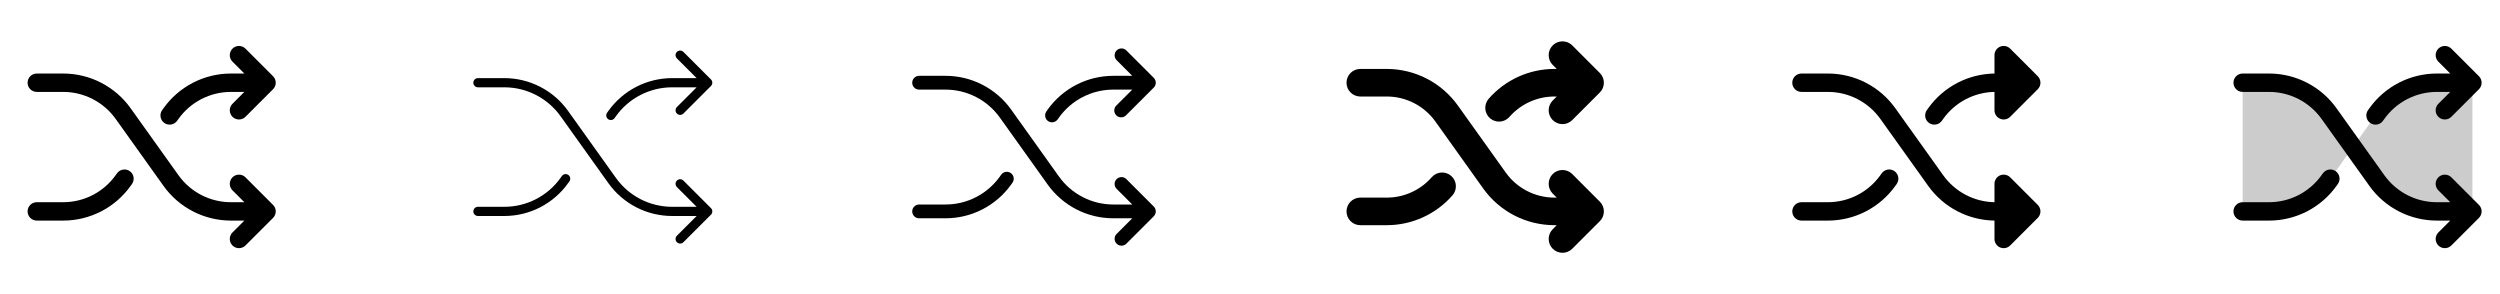 <svg width="272" height="32" viewBox="0 0 272 32" fill="none" xmlns="http://www.w3.org/2000/svg">
<g clip-path="url(#clip0_17_16400)">
<path d="M29.707 22.293C29.8 22.385 29.874 22.496 29.925 22.617C29.975 22.738 30.001 22.869 30.001 23C30.001 23.131 29.975 23.262 29.925 23.383C29.874 23.504 29.8 23.615 29.707 23.708L26.707 26.708C26.52 26.895 26.265 27.001 26 27.001C25.735 27.001 25.48 26.895 25.293 26.708C25.105 26.52 24.999 26.265 24.999 26C24.999 25.735 25.105 25.48 25.293 25.293L26.586 24H25.117C23.685 23.999 22.274 23.656 21 23.001C19.726 22.346 18.627 21.396 17.794 20.231L12.579 12.931C11.93 12.025 11.075 11.287 10.085 10.777C9.094 10.268 7.997 10.001 6.883 10H4C3.735 10 3.48 9.895 3.293 9.707C3.105 9.52 3 9.265 3 9C3 8.735 3.105 8.48 3.293 8.293C3.48 8.105 3.735 8 4 8H6.883C8.315 8.001 9.726 8.344 11 8.999C12.274 9.655 13.373 10.604 14.206 11.769L19.421 19.069C20.07 19.975 20.924 20.713 21.915 21.223C22.906 21.733 24.003 21.999 25.117 22H26.586L25.293 20.708C25.105 20.52 24.999 20.265 24.999 20C24.999 19.735 25.105 19.48 25.293 19.293C25.48 19.105 25.735 19 26 19C26.265 19 26.52 19.105 26.707 19.293L29.707 22.293ZM17.875 13.375C17.982 13.451 18.103 13.506 18.231 13.536C18.359 13.565 18.491 13.569 18.621 13.548C18.75 13.526 18.874 13.479 18.986 13.41C19.097 13.34 19.194 13.249 19.27 13.143L19.42 12.934C20.068 12.027 20.923 11.288 21.914 10.778C22.905 10.268 24.003 10.001 25.117 10H26.586L25.293 11.293C25.105 11.48 24.999 11.735 24.999 12C24.999 12.265 25.105 12.52 25.293 12.708C25.48 12.895 25.735 13.001 26 13.001C26.265 13.001 26.52 12.895 26.707 12.708L29.707 9.708C29.8 9.615 29.874 9.504 29.925 9.383C29.975 9.262 30.001 9.131 30.001 9C30.001 8.869 29.975 8.739 29.925 8.617C29.874 8.496 29.8 8.385 29.707 8.293L26.707 5.293C26.52 5.105 26.265 5 26 5C25.735 5 25.48 5.105 25.293 5.293C25.105 5.48 24.999 5.735 24.999 6C24.999 6.265 25.105 6.52 25.293 6.708L26.586 8H25.117C23.685 8.001 22.274 8.344 21 8.999C19.726 9.655 18.627 10.604 17.794 11.769L17.644 11.978C17.567 12.084 17.512 12.205 17.482 12.334C17.452 12.462 17.448 12.595 17.469 12.724C17.491 12.854 17.538 12.979 17.607 13.09C17.677 13.202 17.768 13.299 17.875 13.375ZM14.125 18.625C14.018 18.549 13.897 18.494 13.769 18.465C13.641 18.435 13.509 18.431 13.379 18.452C13.25 18.474 13.126 18.521 13.014 18.59C12.903 18.66 12.806 18.751 12.73 18.858L12.58 19.066C11.932 19.973 11.077 20.712 10.086 21.222C9.095 21.732 7.997 21.999 6.883 22H4C3.735 22 3.48 22.105 3.293 22.293C3.105 22.48 3 22.735 3 23C3 23.265 3.105 23.52 3.293 23.707C3.48 23.895 3.735 24 4 24H6.883C8.315 23.999 9.726 23.656 11 23.001C12.274 22.346 13.373 21.396 14.206 20.231L14.356 20.023C14.433 19.916 14.488 19.795 14.518 19.667C14.548 19.538 14.552 19.406 14.531 19.276C14.509 19.146 14.462 19.022 14.393 18.91C14.323 18.798 14.232 18.701 14.125 18.625Z" fill="currentColor"/>
<path d="M77.354 22.646C77.4 22.692 77.437 22.748 77.462 22.808C77.487 22.869 77.5 22.934 77.5 23C77.5 23.066 77.487 23.131 77.462 23.191C77.437 23.252 77.4 23.307 77.354 23.354L74.354 26.354C74.26 26.447 74.133 26.5 74 26.5C73.867 26.5 73.74 26.447 73.646 26.354C73.552 26.26 73.5 26.133 73.5 26C73.5 25.867 73.552 25.74 73.646 25.646L75.793 23.5H73.118C71.765 23.498 70.431 23.175 69.229 22.556C68.026 21.936 66.987 21.04 66.2 19.94L60.986 12.641C60.292 11.67 59.376 10.879 58.314 10.333C57.253 9.786 56.076 9.501 54.883 9.5H52C51.867 9.5 51.74 9.447 51.646 9.353C51.553 9.26 51.5 9.132 51.5 9C51.5 8.867 51.553 8.74 51.646 8.646C51.74 8.552 51.867 8.5 52 8.5H54.883C56.235 8.501 57.569 8.825 58.771 9.444C59.974 10.063 61.013 10.96 61.8 12.06L67.014 19.358C67.708 20.329 68.624 21.121 69.686 21.667C70.747 22.213 71.924 22.499 73.118 22.5H75.793L73.646 20.354C73.552 20.26 73.5 20.133 73.5 20C73.5 19.867 73.552 19.74 73.646 19.646C73.74 19.552 73.867 19.5 74 19.5C74.133 19.5 74.26 19.552 74.354 19.646L77.354 22.646ZM66.168 12.966C66.221 13.004 66.281 13.031 66.345 13.046C66.409 13.061 66.476 13.063 66.54 13.052C66.605 13.042 66.667 13.018 66.723 12.983C66.778 12.949 66.827 12.903 66.865 12.85L67.014 12.641C67.708 11.67 68.624 10.879 69.686 10.333C70.747 9.786 71.924 9.501 73.118 9.5H75.793L73.646 11.646C73.6 11.693 73.563 11.748 73.538 11.808C73.513 11.869 73.5 11.934 73.5 12C73.5 12.066 73.513 12.13 73.538 12.191C73.563 12.252 73.6 12.307 73.646 12.354C73.693 12.4 73.748 12.437 73.809 12.462C73.869 12.487 73.934 12.5 74 12.5C74.066 12.5 74.131 12.487 74.191 12.462C74.252 12.437 74.307 12.4 74.354 12.354L77.354 9.354C77.4 9.307 77.437 9.252 77.462 9.191C77.487 9.131 77.5 9.066 77.5 9C77.5 8.934 77.487 8.869 77.462 8.808C77.437 8.748 77.4 8.692 77.354 8.646L74.354 5.646C74.307 5.6 74.252 5.563 74.191 5.538C74.131 5.512 74.066 5.5 74 5.5C73.934 5.5 73.869 5.512 73.809 5.538C73.748 5.563 73.693 5.6 73.646 5.646C73.6 5.692 73.563 5.748 73.538 5.808C73.513 5.869 73.5 5.934 73.5 6C73.5 6.065 73.513 6.131 73.538 6.191C73.563 6.252 73.6 6.307 73.646 6.354L75.793 8.5H73.118C71.765 8.501 70.431 8.825 69.229 9.444C68.026 10.063 66.987 10.96 66.2 12.06L66.051 12.268C66.013 12.322 65.986 12.382 65.971 12.446C65.956 12.51 65.954 12.577 65.965 12.641C65.976 12.706 65.999 12.768 66.034 12.824C66.069 12.88 66.114 12.928 66.168 12.966ZM61.833 19.034C61.779 18.995 61.719 18.968 61.655 18.953C61.591 18.939 61.524 18.936 61.46 18.947C61.395 18.958 61.333 18.981 61.277 19.016C61.221 19.051 61.173 19.096 61.135 19.15L60.986 19.358C60.292 20.329 59.376 21.121 58.314 21.667C57.253 22.213 56.076 22.499 54.883 22.5H52C51.867 22.5 51.74 22.552 51.646 22.646C51.553 22.74 51.5 22.867 51.5 23C51.5 23.132 51.553 23.26 51.646 23.353C51.74 23.447 51.867 23.5 52 23.5H54.883C56.235 23.498 57.569 23.175 58.771 22.556C59.974 21.936 61.013 21.04 61.8 19.94L61.949 19.731C61.987 19.678 62.014 19.617 62.029 19.553C62.044 19.489 62.046 19.423 62.035 19.358C62.024 19.293 62.001 19.231 61.966 19.176C61.931 19.12 61.886 19.072 61.833 19.034Z" fill="currentColor"/>
<path d="M125.53 22.47C125.67 22.61 125.749 22.801 125.749 23C125.749 23.199 125.67 23.389 125.53 23.53L122.53 26.53C122.388 26.662 122.2 26.734 122.005 26.731C121.811 26.728 121.626 26.649 121.488 26.512C121.351 26.374 121.272 26.189 121.269 25.994C121.265 25.8 121.338 25.612 121.47 25.47L123.19 23.75H121.118C119.724 23.749 118.351 23.416 117.112 22.779C115.873 22.142 114.804 21.219 113.993 20.086L108.779 12.786C108.108 11.848 107.223 11.084 106.197 10.556C105.172 10.028 104.036 9.752 102.883 9.75H100C99.801 9.75 99.61 9.671 99.47 9.53C99.329 9.39 99.25 9.199 99.25 9C99.25 8.801 99.329 8.61 99.47 8.47C99.61 8.329 99.801 8.25 100 8.25H102.883C104.276 8.251 105.649 8.583 106.888 9.221C108.127 9.858 109.196 10.781 110.007 11.914L115.221 19.214C115.892 20.151 116.777 20.916 117.803 21.444C118.828 21.972 119.964 22.248 121.118 22.25H123.19L121.47 20.53C121.338 20.388 121.265 20.2 121.269 20.005C121.272 19.811 121.351 19.626 121.488 19.488C121.626 19.351 121.811 19.272 122.005 19.269C122.2 19.265 122.388 19.337 122.53 19.47L125.53 22.47ZM114.022 13.169C114.149 13.26 114.301 13.309 114.458 13.309C114.577 13.309 114.695 13.28 114.801 13.226C114.907 13.171 114.999 13.092 115.069 12.995L115.218 12.786C115.889 11.848 116.775 11.083 117.801 10.555C118.827 10.027 119.964 9.751 121.118 9.75H123.19L121.47 11.47C121.396 11.539 121.337 11.621 121.296 11.713C121.255 11.805 121.233 11.905 121.231 12.005C121.23 12.106 121.248 12.206 121.286 12.299C121.324 12.393 121.38 12.478 121.451 12.549C121.522 12.62 121.607 12.676 121.7 12.714C121.794 12.752 121.894 12.77 121.995 12.768C122.095 12.767 122.195 12.745 122.287 12.704C122.379 12.663 122.461 12.604 122.53 12.53L125.53 9.53C125.67 9.389 125.749 9.199 125.749 9C125.749 8.801 125.67 8.61 125.53 8.47L122.53 5.47C122.388 5.337 122.2 5.265 122.005 5.269C121.811 5.272 121.626 5.351 121.488 5.488C121.351 5.626 121.272 5.811 121.269 6.005C121.265 6.2 121.338 6.388 121.47 6.53L123.19 8.25H121.118C119.724 8.251 118.351 8.583 117.112 9.221C115.873 9.858 114.804 10.781 113.993 11.914L113.847 12.125C113.733 12.287 113.687 12.487 113.72 12.683C113.752 12.879 113.861 13.053 114.022 13.169ZM109.977 18.831C109.816 18.715 109.615 18.669 109.418 18.701C109.222 18.734 109.047 18.843 108.931 19.005L108.783 19.214C108.111 20.152 107.225 20.917 106.199 21.445C105.173 21.973 104.036 22.249 102.883 22.25H100C99.801 22.25 99.61 22.329 99.47 22.47C99.329 22.61 99.25 22.801 99.25 23C99.25 23.199 99.329 23.39 99.47 23.53C99.61 23.671 99.801 23.75 100 23.75H102.883C104.276 23.749 105.649 23.416 106.888 22.779C108.127 22.142 109.196 21.219 110.007 20.086L110.156 19.877C110.213 19.797 110.254 19.706 110.276 19.61C110.298 19.514 110.3 19.414 110.284 19.317C110.267 19.22 110.232 19.127 110.179 19.044C110.126 18.96 110.058 18.888 109.977 18.831Z" fill="currentColor"/>
<path d="M174.061 21.939C174.201 22.078 174.312 22.244 174.388 22.426C174.463 22.608 174.502 22.804 174.502 23.001C174.502 23.199 174.463 23.394 174.388 23.576C174.312 23.759 174.201 23.924 174.061 24.064L171.061 27.064C170.779 27.345 170.397 27.504 169.999 27.504C169.6 27.504 169.218 27.345 168.936 27.064C168.654 26.782 168.496 26.4 168.496 26.001C168.496 25.603 168.654 25.22 168.936 24.939L169.375 24.5H169.114C167.602 24.498 166.112 24.137 164.767 23.445C163.423 22.753 162.263 21.751 161.382 20.521L156.172 13.222C155.57 12.381 154.776 11.695 153.857 11.222C152.937 10.748 151.917 10.501 150.883 10.5H148C147.602 10.5 147.221 10.342 146.939 10.06C146.658 9.779 146.5 9.398 146.5 9C146.5 8.602 146.658 8.221 146.939 7.939C147.221 7.658 147.602 7.5 148 7.5H150.883C152.395 7.502 153.884 7.863 155.229 8.555C156.573 9.247 157.734 10.249 158.614 11.479L163.827 18.777C164.43 19.619 165.224 20.305 166.143 20.778C167.063 21.252 168.083 21.499 169.118 21.5H169.375L168.935 21.061C168.653 20.779 168.495 20.397 168.495 19.999C168.495 19.6 168.653 19.218 168.935 18.936C169.217 18.654 169.599 18.496 169.997 18.496C170.396 18.496 170.778 18.654 171.06 18.936L174.061 21.939ZM162.109 12.861C162.408 13.123 162.799 13.255 163.196 13.229C163.593 13.202 163.963 13.019 164.225 12.72C164.835 12.023 165.587 11.464 166.431 11.081C167.275 10.698 168.191 10.5 169.118 10.5H169.375L168.935 10.939C168.653 11.22 168.495 11.603 168.495 12.001C168.495 12.4 168.653 12.782 168.935 13.064C169.217 13.345 169.599 13.504 169.997 13.504C170.396 13.504 170.778 13.345 171.06 13.064L174.06 10.064C174.2 9.924 174.311 9.759 174.387 9.576C174.462 9.394 174.501 9.199 174.501 9.001C174.501 8.804 174.462 8.608 174.387 8.426C174.311 8.244 174.2 8.078 174.06 7.939L171.06 4.939C170.778 4.657 170.396 4.499 169.997 4.499C169.599 4.499 169.217 4.657 168.935 4.939C168.653 5.22 168.495 5.603 168.495 6.001C168.495 6.4 168.653 6.782 168.935 7.064L169.375 7.5H169.114C167.759 7.501 166.42 7.791 165.187 8.351C163.954 8.912 162.855 9.73 161.964 10.75C161.704 11.05 161.573 11.44 161.6 11.835C161.628 12.231 161.81 12.6 162.109 12.861ZM157.891 19.139C157.592 18.877 157.201 18.745 156.804 18.771C156.407 18.798 156.037 18.981 155.775 19.28C155.165 19.977 154.413 20.536 153.569 20.919C152.725 21.302 151.809 21.5 150.883 21.5H148C147.602 21.5 147.221 21.658 146.939 21.939C146.658 22.221 146.5 22.602 146.5 23C146.5 23.398 146.658 23.779 146.939 24.061C147.221 24.342 147.602 24.5 148 24.5H150.883C152.237 24.499 153.576 24.209 154.809 23.648C156.042 23.088 157.141 22.27 158.033 21.25C158.293 20.951 158.424 20.561 158.398 20.165C158.371 19.77 158.189 19.4 157.891 19.139Z" fill="currentColor"/>
<path d="M221.708 22.292C221.8 22.385 221.874 22.495 221.925 22.617C221.975 22.738 222.001 22.868 222.001 23C222.001 23.131 221.975 23.261 221.925 23.383C221.874 23.504 221.8 23.614 221.708 23.707L218.708 26.707C218.568 26.847 218.389 26.943 218.195 26.981C218.001 27.02 217.8 27 217.617 26.924C217.434 26.849 217.278 26.72 217.168 26.556C217.058 26.391 217 26.198 217 26V24C215.588 23.98 214.2 23.629 212.948 22.974C211.696 22.32 210.616 21.381 209.794 20.232L204.579 12.932C203.931 12.026 203.076 11.287 202.085 10.777C201.095 10.268 199.997 10.001 198.883 10H196C195.735 10 195.48 9.894 195.293 9.707C195.105 9.519 195 9.265 195 9C195 8.735 195.105 8.48 195.293 8.293C195.48 8.105 195.735 8 196 8H198.883C200.315 8.001 201.726 8.343 203 8.999C204.274 9.654 205.373 10.604 206.206 11.769L211.421 19.069C212.058 19.959 212.894 20.687 213.863 21.196C214.831 21.705 215.906 21.981 217 22V20C217 19.802 217.058 19.608 217.168 19.444C217.278 19.279 217.434 19.151 217.617 19.075C217.8 18.999 218.001 18.98 218.195 19.018C218.389 19.057 218.568 19.152 218.708 19.292L221.708 22.292ZM209.875 13.375C209.982 13.451 210.103 13.506 210.231 13.535C210.359 13.565 210.491 13.569 210.621 13.547C210.75 13.526 210.874 13.479 210.986 13.409C211.097 13.34 211.194 13.249 211.27 13.142L211.42 12.934C212.056 12.043 212.893 11.313 213.862 10.804C214.831 10.295 215.905 10.019 217 10V12C217 12.198 217.058 12.391 217.168 12.556C217.278 12.72 217.434 12.849 217.617 12.924C217.8 13 218.001 13.02 218.195 12.981C218.389 12.943 218.568 12.847 218.708 12.707L221.708 9.707C221.8 9.614 221.874 9.504 221.925 9.383C221.975 9.261 222.001 9.131 222.001 9C222.001 8.868 221.975 8.738 221.925 8.617C221.874 8.495 221.8 8.385 221.708 8.292L218.708 5.292C218.568 5.152 218.389 5.057 218.195 5.018C218.001 4.98 217.8 4.999 217.617 5.075C217.434 5.151 217.278 5.279 217.168 5.444C217.058 5.608 217 5.802 217 6V8C215.588 8.02 214.2 8.371 212.948 9.025C211.696 9.68 210.616 10.619 209.794 11.767L209.644 11.976C209.567 12.083 209.512 12.204 209.482 12.332C209.452 12.461 209.447 12.594 209.469 12.723C209.49 12.854 209.537 12.978 209.607 13.09C209.677 13.201 209.768 13.298 209.875 13.375ZM206.125 18.625C206.018 18.549 205.897 18.494 205.769 18.464C205.641 18.435 205.509 18.43 205.379 18.452C205.25 18.474 205.126 18.521 205.014 18.59C204.903 18.66 204.806 18.75 204.73 18.857L204.58 19.066C203.932 19.973 203.077 20.712 202.086 21.222C201.095 21.732 199.997 21.999 198.883 22H196C195.735 22 195.48 22.105 195.293 22.293C195.105 22.48 195 22.735 195 23C195 23.265 195.105 23.519 195.293 23.707C195.48 23.895 195.735 24 196 24H198.883C200.315 23.999 201.726 23.656 203 23.001C204.274 22.345 205.373 21.396 206.206 20.231L206.356 20.022C206.433 19.915 206.488 19.794 206.518 19.666C206.548 19.538 206.552 19.405 206.531 19.276C206.509 19.146 206.462 19.021 206.393 18.91C206.323 18.798 206.232 18.701 206.125 18.625Z" fill="currentColor"/>
<path opacity="0.2" d="M253.392 12.35L256 16L253.392 19.65C252.652 20.686 251.675 21.531 250.543 22.113C249.411 22.696 248.156 23 246.883 23H244V9H246.883C248.156 9 249.411 9.304 250.543 9.887C251.675 10.469 252.652 11.314 253.392 12.35ZM265.118 9C263.844 9 262.589 9.304 261.457 9.887C260.325 10.469 259.348 11.314 258.608 12.35L256 16L258.608 19.65C259.348 20.686 260.325 21.531 261.457 22.113C262.589 22.696 263.844 23 265.118 23H269V9H265.118Z" fill="currentColor"/>
<path d="M269.708 22.293C269.8 22.385 269.874 22.496 269.925 22.617C269.975 22.738 270.001 22.869 270.001 23C270.001 23.131 269.975 23.262 269.925 23.383C269.874 23.504 269.8 23.615 269.708 23.708L266.708 26.708C266.52 26.895 266.265 27.001 266 27.001C265.735 27.001 265.48 26.895 265.292 26.708C265.105 26.52 264.999 26.265 264.999 26C264.999 25.735 265.105 25.48 265.292 25.293L266.586 24H265.118C263.685 23.999 262.274 23.656 261 23.001C259.726 22.346 258.627 21.396 257.794 20.231L252.579 12.931C251.93 12.025 251.075 11.287 250.085 10.777C249.094 10.268 247.997 10.001 246.883 10H244C243.735 10 243.48 9.895 243.293 9.707C243.105 9.52 243 9.265 243 9C243 8.735 243.105 8.48 243.293 8.293C243.48 8.105 243.735 8 244 8H246.883C248.315 8.001 249.726 8.344 251 8.999C252.274 9.655 253.373 10.604 254.206 11.769L259.421 19.069C260.07 19.975 260.925 20.713 261.915 21.223C262.906 21.733 264.003 21.999 265.118 22H266.586L265.292 20.708C265.105 20.52 264.999 20.265 264.999 20C264.999 19.735 265.105 19.48 265.292 19.293C265.48 19.105 265.735 19 266 19C266.265 19 266.52 19.105 266.708 19.293L269.708 22.293ZM257.875 13.375C257.982 13.451 258.103 13.506 258.231 13.536C258.359 13.565 258.491 13.569 258.621 13.548C258.75 13.526 258.874 13.479 258.986 13.41C259.097 13.34 259.194 13.249 259.27 13.143L259.42 12.934C260.068 12.027 260.923 11.288 261.914 10.778C262.905 10.268 264.003 10.001 265.118 10H266.586L265.292 11.293C265.105 11.48 264.999 11.735 264.999 12C264.999 12.265 265.105 12.52 265.292 12.708C265.48 12.895 265.735 13.001 266 13.001C266.265 13.001 266.52 12.895 266.708 12.708L269.708 9.708C269.8 9.615 269.874 9.504 269.925 9.383C269.975 9.262 270.001 9.131 270.001 9C270.001 8.869 269.975 8.739 269.925 8.617C269.874 8.496 269.8 8.385 269.708 8.293L266.708 5.293C266.52 5.105 266.265 5 266 5C265.735 5 265.48 5.105 265.292 5.293C265.105 5.48 264.999 5.735 264.999 6C264.999 6.265 265.105 6.52 265.292 6.708L266.586 8H265.118C263.685 8.001 262.274 8.344 261 8.999C259.726 9.655 258.627 10.604 257.794 11.769L257.644 11.978C257.567 12.084 257.512 12.205 257.482 12.334C257.452 12.462 257.448 12.595 257.469 12.724C257.491 12.854 257.538 12.979 257.607 13.09C257.677 13.202 257.768 13.299 257.875 13.375ZM254.125 18.625C254.018 18.549 253.897 18.494 253.769 18.465C253.641 18.435 253.509 18.431 253.379 18.452C253.25 18.474 253.126 18.521 253.014 18.59C252.903 18.66 252.806 18.751 252.73 18.858L252.58 19.066C251.932 19.973 251.077 20.712 250.086 21.222C249.095 21.732 247.997 21.999 246.883 22H244C243.735 22 243.48 22.105 243.293 22.293C243.105 22.48 243 22.735 243 23C243 23.265 243.105 23.52 243.293 23.707C243.48 23.895 243.735 24 244 24H246.883C248.315 23.999 249.726 23.656 251 23.001C252.274 22.346 253.373 21.396 254.206 20.231L254.356 20.023C254.433 19.916 254.488 19.795 254.518 19.667C254.548 19.538 254.552 19.406 254.531 19.276C254.509 19.146 254.462 19.022 254.393 18.91C254.323 18.798 254.232 18.701 254.125 18.625Z" fill="currentColor"/>
</g>
<defs>
<clipPath id="clip0_17_16400">
<rect width="272" height="32" rx="5" fill="white"/>
</clipPath>
</defs>
</svg>
